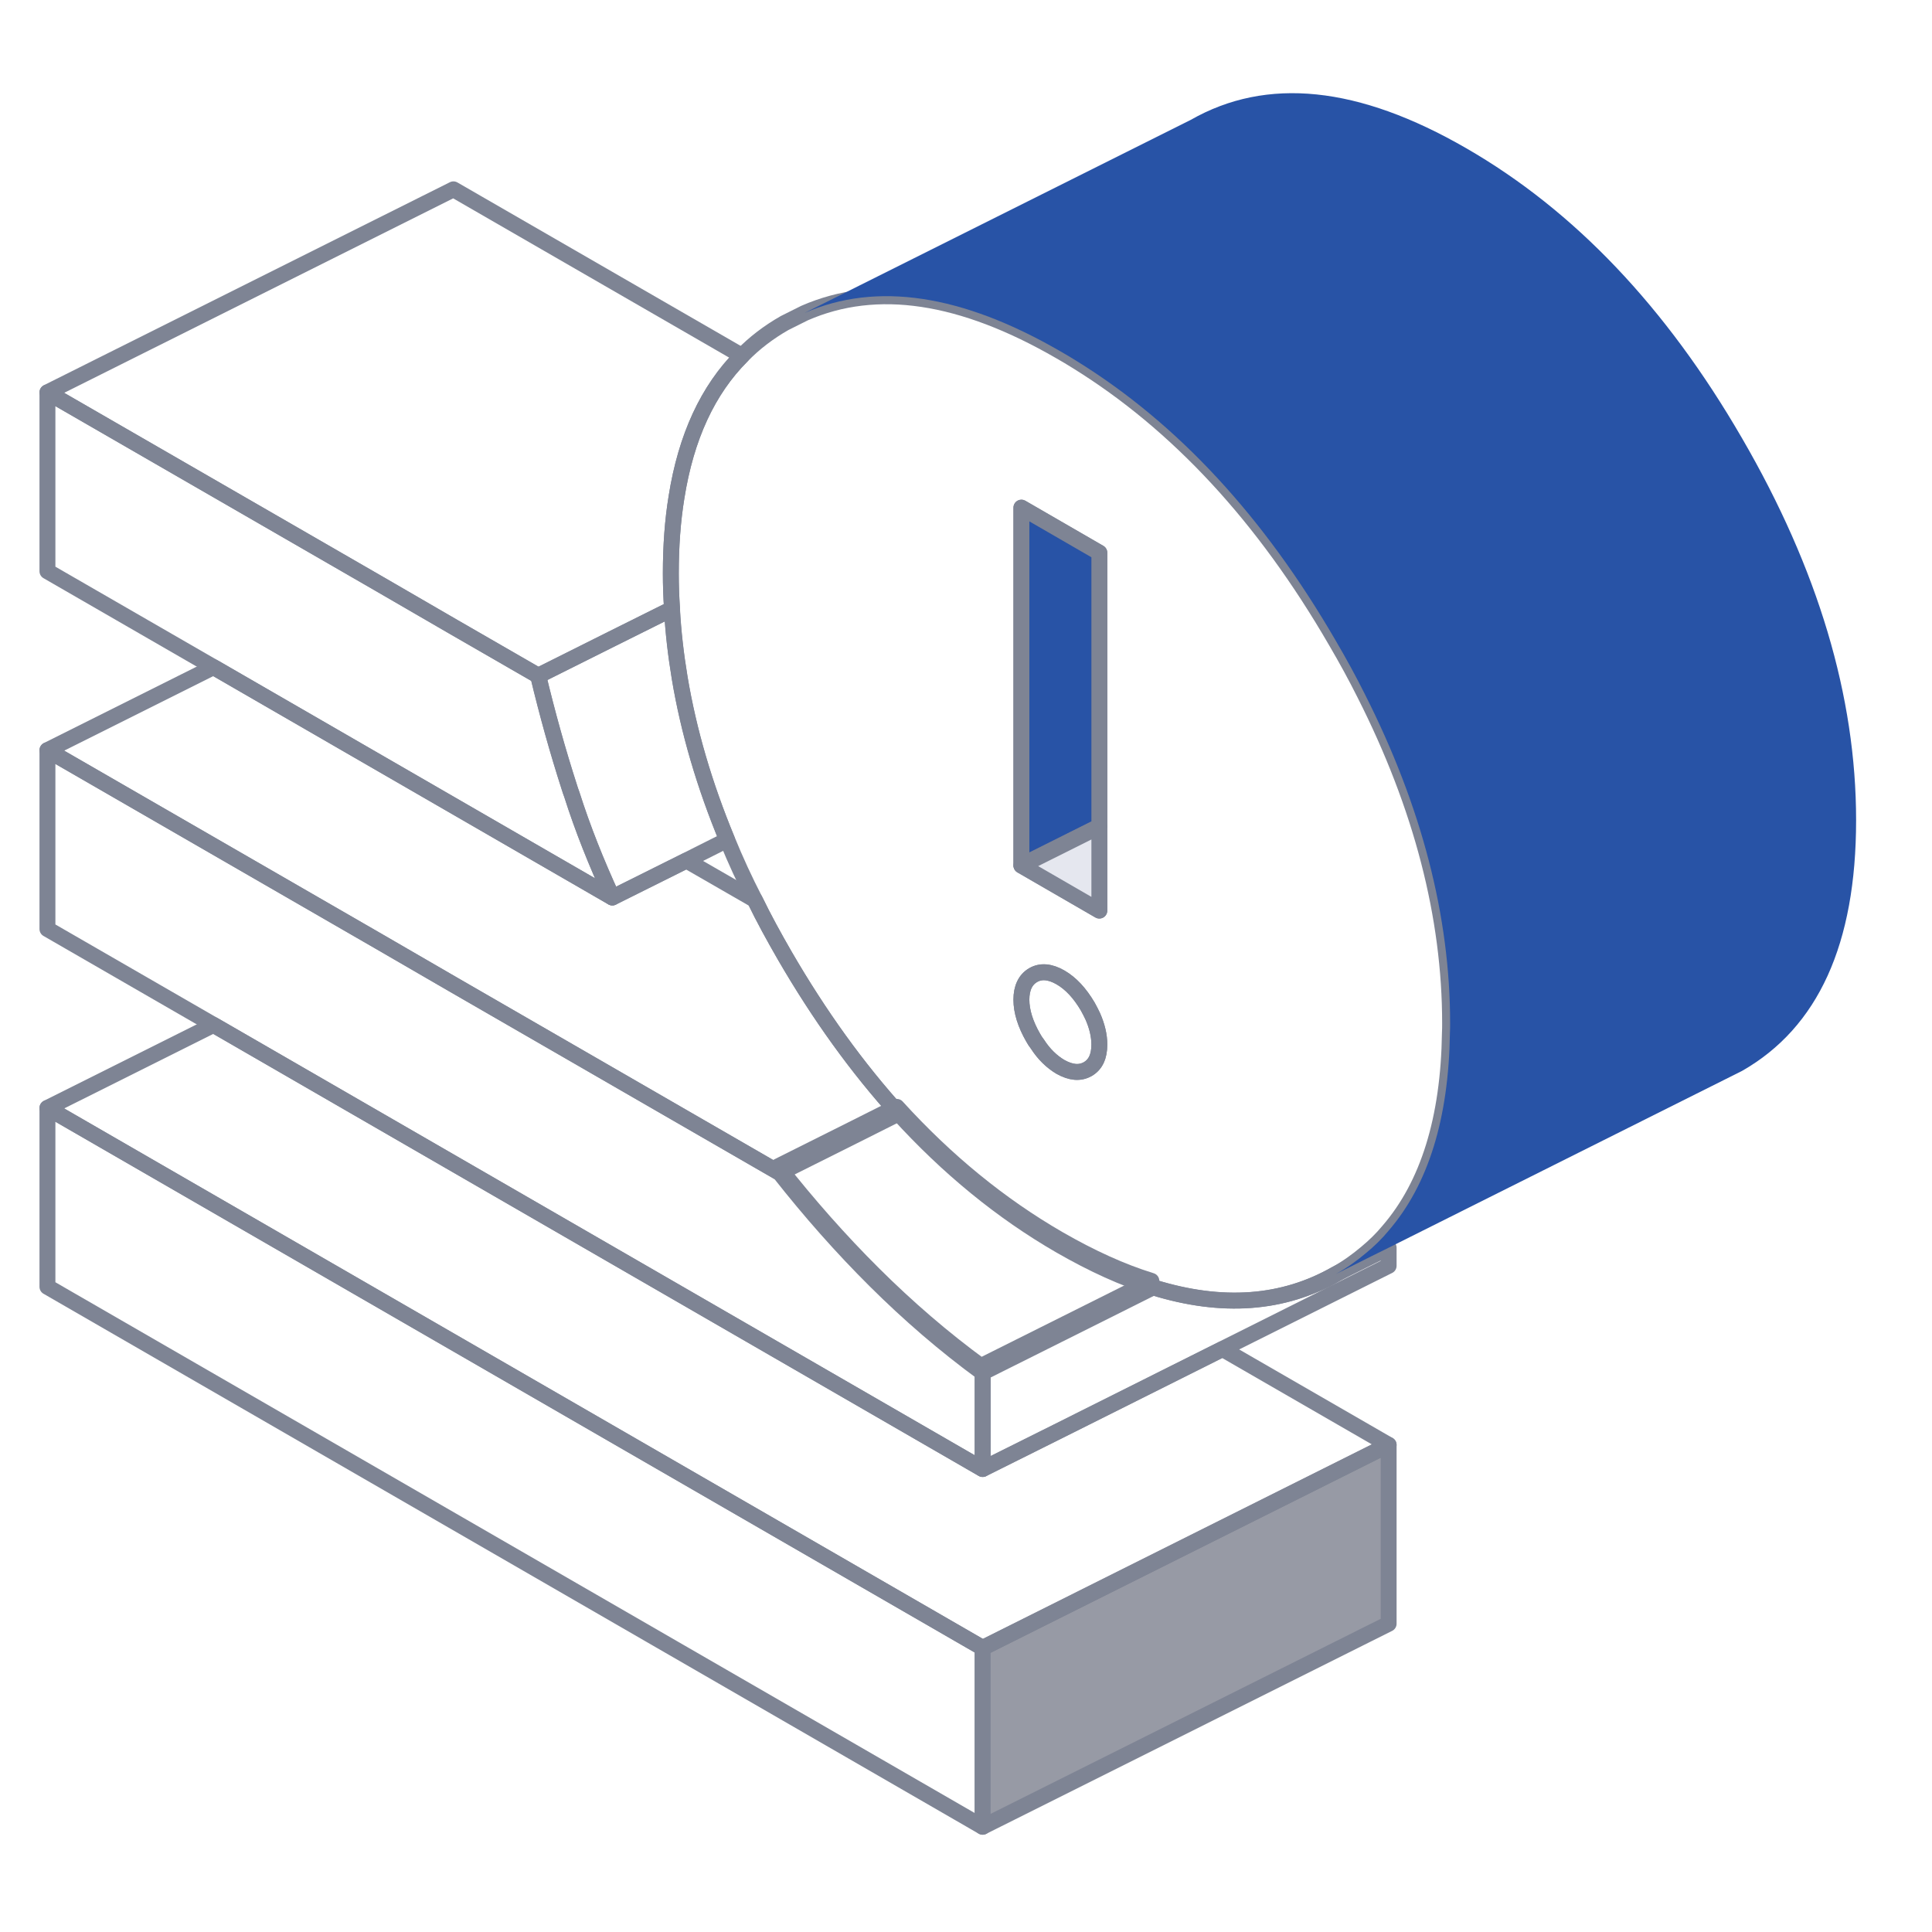 <svg width="81" height="81" viewBox="0 0 81 81" fill="none" xmlns="http://www.w3.org/2000/svg">
<path d="M41.198 69.091V76.589L1.989 53.951V46.453L41.198 69.091Z" stroke="#7E8494" stroke-width="0.667" stroke-linecap="round" stroke-linejoin="round"/>
<path d="M41.198 57.555V61.589L8.951 42.968L1.989 38.951V31.453L15.913 39.487L19.011 41.283L32.696 49.181C33.955 50.781 35.283 52.287 36.704 53.7C38.117 55.104 39.615 56.398 41.198 57.555Z" stroke="#7E8494" stroke-width="0.667" stroke-linecap="round" stroke-linejoin="round"/>
<path d="M25.674 37.628L8.951 27.968L1.989 23.951V16.453L15.913 24.487L19.011 26.283L22.568 28.334C22.951 29.934 23.385 31.491 23.879 33.023C23.904 33.117 23.938 33.202 23.972 33.296C24.432 34.742 25.011 36.189 25.674 37.628Z" stroke="#7E8494" stroke-width="0.667" stroke-linecap="round" stroke-linejoin="round"/>
<path d="M58.219 60.578V68.076L41.198 76.587V69.089L51.258 64.059L58.219 60.578Z" fill="#BDC0CE"/>
<path d="M58.219 60.578V68.076L41.198 76.587V69.089L51.258 64.059L58.219 60.578Z" fill="black" fill-opacity="0.2"/>
<path d="M58.219 60.578V68.076L41.198 76.587V69.089L51.258 64.059L58.219 60.578Z" stroke="#7E8494" stroke-width="0.667" stroke-linecap="round" stroke-linejoin="round"/>
<path d="M58.219 60.577L51.257 64.058L41.198 69.088L1.989 46.45L8.951 42.969L41.198 61.59L44.304 60.041L51.257 56.56L58.219 60.577Z" stroke="#7E8494" stroke-width="0.667" stroke-linecap="round" stroke-linejoin="round"/>
<path d="M57.213 29.091C56.847 28.359 56.447 27.627 56.013 26.887C52.992 21.67 49.375 17.764 45.154 15.151C44.924 15.006 44.694 14.87 44.456 14.734C40.32 12.342 36.754 11.806 33.733 13.125L32.898 13.542C32.226 13.925 31.622 14.385 31.103 14.921C29.673 16.351 28.762 18.325 28.362 20.844C28.201 21.832 28.124 22.895 28.124 24.044C28.124 24.538 28.141 25.04 28.175 25.534C28.226 26.487 28.337 27.449 28.498 28.419C28.873 30.657 29.537 32.921 30.49 35.219C30.83 36.053 31.213 36.887 31.647 37.73C32.022 38.504 32.447 39.279 32.898 40.062C34.354 42.572 35.945 44.776 37.673 46.683C39.741 48.955 41.996 50.802 44.456 52.223C45.818 53.006 47.103 53.593 48.345 53.976H48.354C51.239 54.87 53.792 54.683 56.013 53.415C56.473 53.159 56.89 52.861 57.282 52.53C57.622 52.249 57.937 51.942 58.218 51.602C59.877 49.678 60.737 46.913 60.788 43.304C60.796 43.168 60.796 43.04 60.796 42.904C60.796 38.419 59.605 33.815 57.213 29.091ZM45.605 44.819C45.273 45.006 44.898 44.972 44.456 44.725C44.099 44.513 43.767 44.198 43.494 43.772C43.426 43.687 43.367 43.593 43.315 43.5C42.992 42.938 42.822 42.402 42.822 41.908C42.822 41.415 42.992 41.066 43.315 40.878C43.639 40.691 44.022 40.725 44.456 40.972C44.898 41.227 45.273 41.636 45.605 42.198C45.681 42.342 45.758 42.478 45.818 42.615C45.996 43.023 46.09 43.415 46.09 43.789C46.09 44.291 45.928 44.632 45.605 44.819ZM46.09 38.172L42.822 36.283V21.287L46.09 23.176V38.172Z" stroke="#7E8494" stroke-width="0.667" stroke-linecap="round" stroke-linejoin="round"/>
<path d="M46.091 23.171V34.643L42.823 36.277V21.281L46.091 23.171Z" fill="#2853A6" stroke="#7E8494" stroke-width="0.667" stroke-linecap="round" stroke-linejoin="round"/>
<path d="M46.091 34.656V38.18L42.823 36.29L46.091 34.656Z" fill="#E5E7EF" stroke="#7E8494" stroke-width="0.667" stroke-linecap="round" stroke-linejoin="round"/>
<path d="M30.485 35.216L28.774 36.076L25.668 37.625C25.004 36.187 24.425 34.74 23.966 33.293C23.932 33.199 23.898 33.114 23.872 33.021C23.378 31.489 22.945 29.931 22.561 28.331L25.659 26.782L28.17 25.531C28.221 26.484 28.332 27.446 28.493 28.416C28.868 30.655 29.532 32.919 30.485 35.216Z" stroke="#7E8494" stroke-width="0.667" stroke-linecap="round" stroke-linejoin="round"/>
<path d="M28.364 20.84C28.202 21.827 28.125 22.891 28.125 24.04C28.125 24.533 28.142 25.035 28.177 25.529L25.666 26.78L22.568 28.329L19.011 26.278L15.913 24.482L1.989 16.448L19.011 7.938L31.104 14.916C29.674 16.346 28.764 18.32 28.364 20.84Z" stroke="#7E8494" stroke-width="0.667" stroke-linecap="round" stroke-linejoin="round"/>
<path d="M37.674 46.684L35.794 47.628L32.696 49.177L19.011 41.279L15.913 39.484L1.989 31.45L8.951 27.969L25.674 37.628L28.781 36.079L31.649 37.73C32.023 38.505 32.449 39.279 32.9 40.062C34.355 42.573 35.947 44.777 37.674 46.684Z" stroke="#7E8494" stroke-width="0.667" stroke-linecap="round" stroke-linejoin="round"/>
<path d="M46.091 43.796C46.091 44.298 45.93 44.638 45.606 44.825C45.274 45.013 44.9 44.979 44.457 44.732C44.1 44.519 43.768 44.204 43.496 43.779C43.428 43.694 43.368 43.6 43.317 43.507C42.993 42.945 42.823 42.408 42.823 41.915C42.823 41.421 42.993 41.072 43.317 40.885C43.64 40.698 44.023 40.732 44.457 40.979C44.9 41.234 45.274 41.642 45.606 42.204C45.683 42.349 45.759 42.485 45.819 42.621C45.998 43.03 46.091 43.421 46.091 43.796Z" stroke="#7E8494" stroke-width="0.667" stroke-linecap="round" stroke-linejoin="round"/>
<path d="M48.271 53.7L47.437 54.117L41.122 57.274C39.539 56.117 38.041 54.823 36.629 53.419C35.207 52.006 33.88 50.5 32.62 48.9L35.718 47.351L37.599 46.406C39.667 48.679 41.922 50.525 44.382 51.947C45.743 52.73 47.029 53.317 48.271 53.7Z" stroke="#7E8494" stroke-width="0.667" stroke-linecap="round" stroke-linejoin="round"/>
<path d="M58.219 52.312V53.07L51.258 56.551L44.305 60.032L41.198 61.581V57.547L47.513 54.389L48.347 53.972H48.356C51.241 54.866 53.794 54.678 56.015 53.41L57.513 52.661L58.219 52.312Z" stroke="#7E8494" stroke-width="0.667" stroke-linecap="round" stroke-linejoin="round"/>
<path d="M77.818 34.389C77.818 39.58 76.227 43.078 73.035 44.899L72.252 45.291L58.218 52.312L57.512 52.661L56.014 53.41C56.474 53.154 56.891 52.857 57.282 52.525C57.623 52.244 57.938 51.937 58.218 51.597C59.878 49.673 60.738 46.908 60.789 43.299C60.797 43.163 60.797 43.035 60.797 42.899C60.797 38.414 59.606 33.81 57.214 29.086C56.848 28.355 56.448 27.623 56.014 26.882C52.993 21.665 49.376 17.759 45.155 15.146C44.925 15.001 44.695 14.865 44.457 14.729C40.321 12.338 36.755 11.801 33.733 13.12L49.92 5.027C53.112 3.206 56.959 3.606 61.478 6.218C65.997 8.823 69.853 12.874 73.035 18.372C76.227 23.869 77.818 29.206 77.818 34.389Z" fill="#2853A6"/>
</svg>
